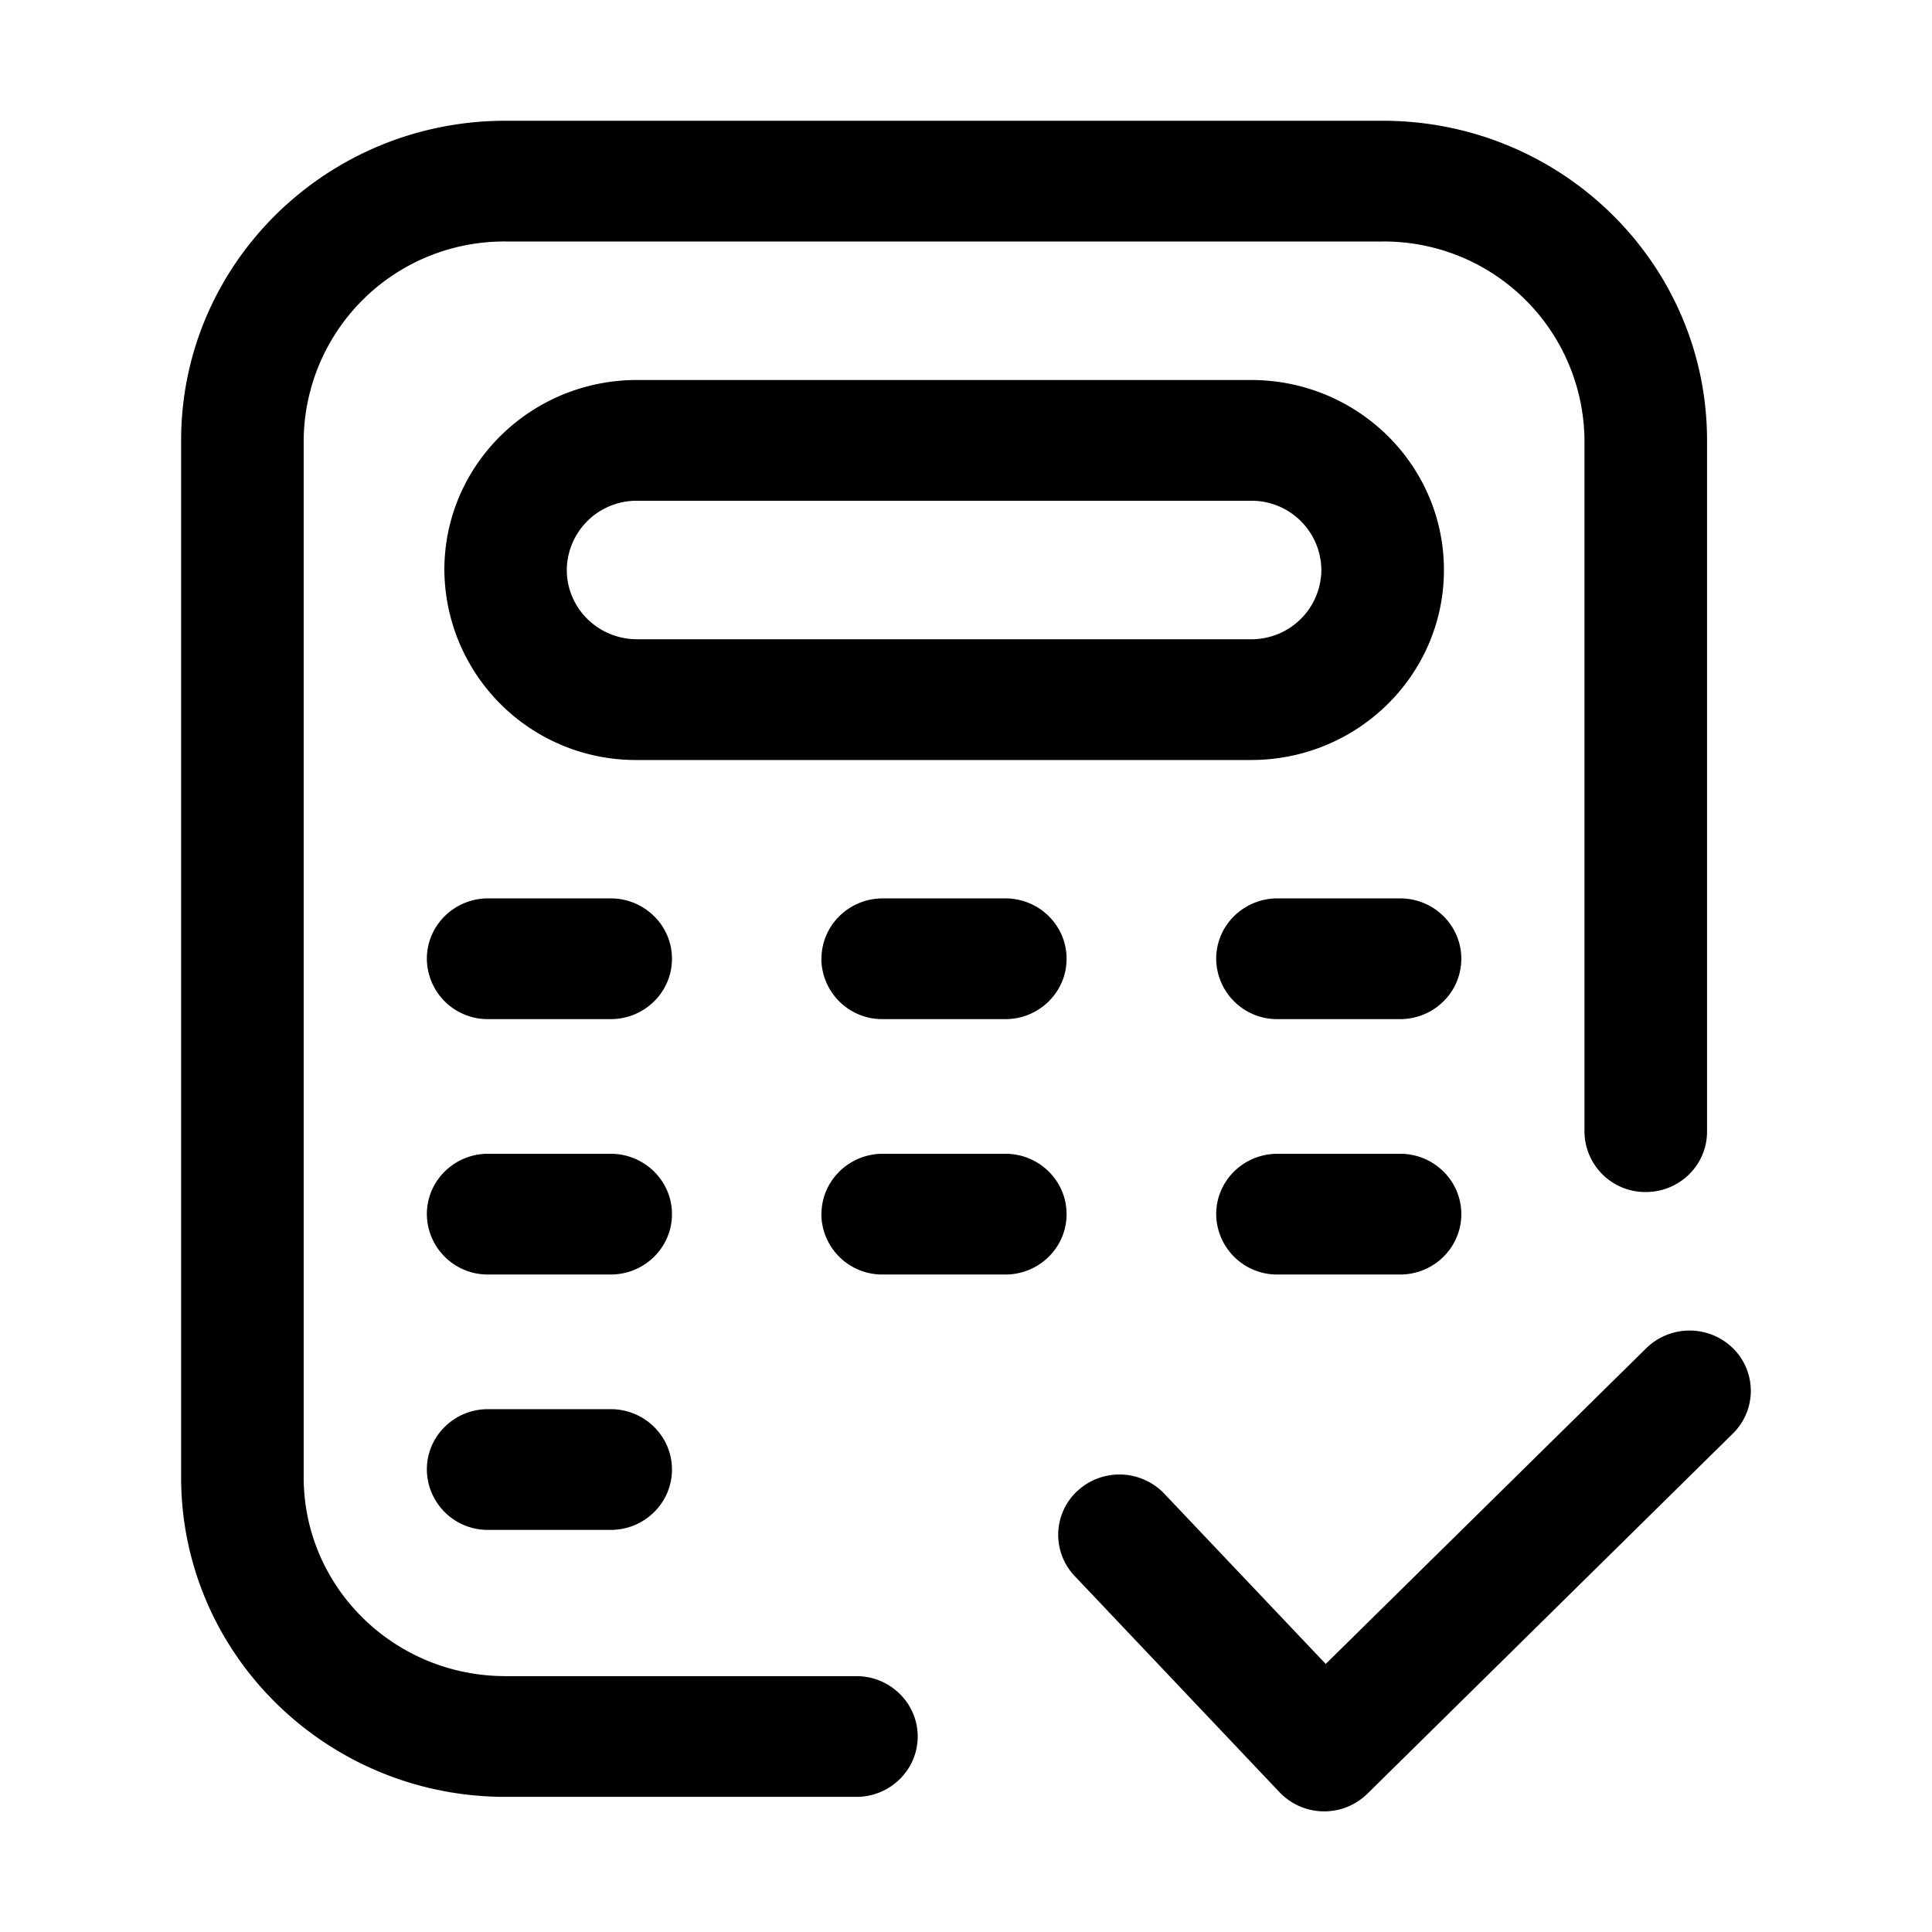 <svg xmlns="http://www.w3.org/2000/svg" width="16" height="16" fill="none" class="persona-icon" viewBox="0 0 16 16"><path fill="currentColor" fill-rule="evenodd" d="M1.5 3.647C1.5 2.185 2.703 1 4.187 1h7.263c1.484 0 2.687 1.185 2.687 2.647v5.725c0 .276-.227.5-.508.5a.504.504 0 0 1-.507-.5V3.647A1.66 1.66 0 0 0 11.45 2H4.187a1.66 1.66 0 0 0-1.672 1.647v8.587c0 .91.748 1.647 1.672 1.647h2.905c.28 0 .508.224.508.5s-.228.5-.508.5H4.187c-1.484 0-2.687-1.185-2.687-2.647V3.647Z" clip-rule="evenodd"/><path fill="currentColor" fill-rule="evenodd" d="M3.68 4.72c0-.869.714-1.573 1.596-1.573h5.085c.882 0 1.597.704 1.597 1.573 0 .87-.715 1.574-1.597 1.574H5.276A1.585 1.585 0 0 1 3.68 4.72m1.596-.573a.578.578 0 0 0-.582.573c0 .317.26.574.582.574h5.085a.578.578 0 0 0 .582-.574.578.578 0 0 0-.582-.573H5.276M3.535 7.94c0-.276.227-.5.507-.5h1.015c.28 0 .508.224.508.5s-.227.5-.508.5H4.042a.504.504 0 0 1-.507-.5M3.535 10.055c0-.276.227-.5.507-.5h1.015c.28 0 .508.224.508.5s-.227.5-.508.5H4.042a.504.504 0 0 1-.507-.5M3.535 12.17c0-.277.227-.5.507-.5h1.015c.28 0 .508.223.508.5 0 .276-.227.5-.508.5H4.042a.504.504 0 0 1-.507-.5M6.803 7.94c0-.276.228-.5.508-.5h1.015c.28 0 .507.224.507.5s-.227.5-.507.5H7.31a.504.504 0 0 1-.508-.5M6.803 10.055c0-.276.228-.5.508-.5h1.015c.28 0 .507.224.507.5s-.227.5-.507.5H7.31a.504.504 0 0 1-.508-.5M10.072 7.94c0-.276.227-.5.508-.5h1.015c.28 0 .507.224.507.5s-.227.5-.507.5h-1.016a.504.504 0 0 1-.507-.5M10.072 10.055c0-.276.227-.5.508-.5h1.015c.28 0 .507.224.507.5s-.227.5-.507.5h-1.016a.504.504 0 0 1-.507-.5M14.351 11.165a.495.495 0 0 1 0 .707l-3.026 2.982a.511.511 0 0 1-.73-.013L8.9 13.052a.495.495 0 0 1 .025-.707.513.513 0 0 1 .717.025l1.337 1.41 2.655-2.615a.513.513 0 0 1 .717 0" clip-rule="evenodd"/></svg>